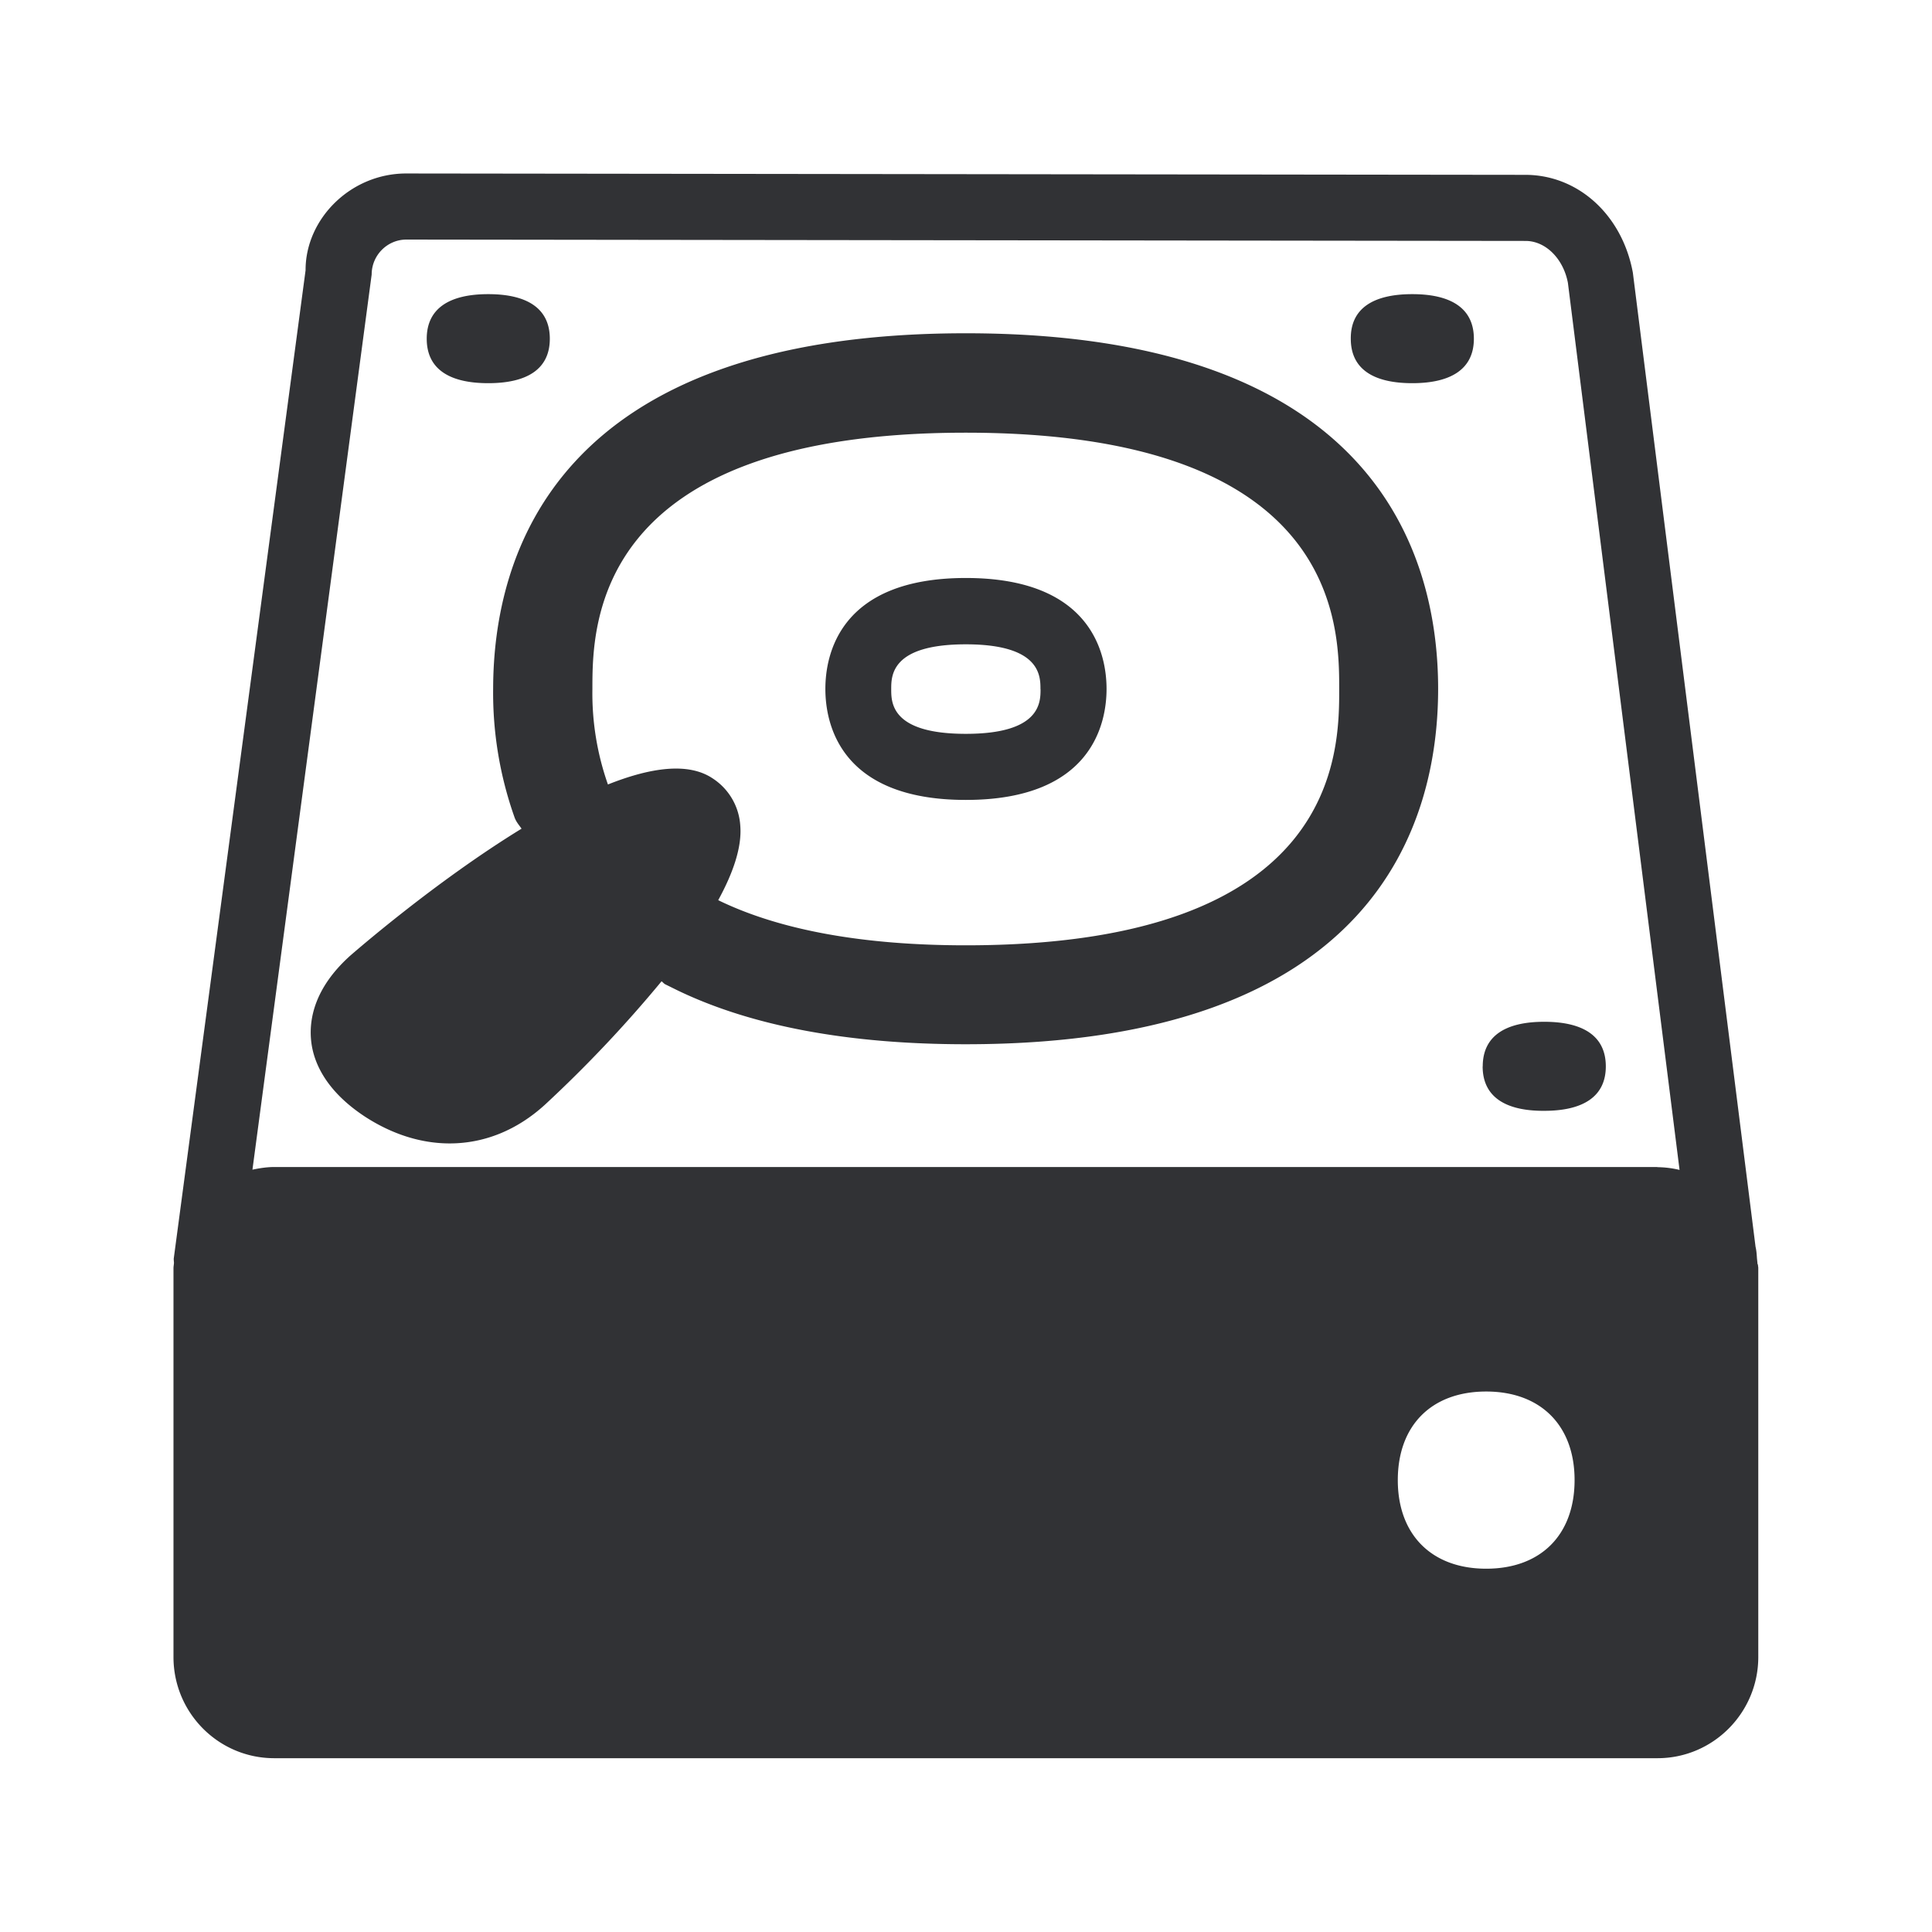 <svg width="24" height="24" fill="none" xmlns="http://www.w3.org/2000/svg"><path d="m21.84 15.735-.002-.02c0-.003 0-.008-.005-.011l-.008-.078v-.003c-.003-.044-.006-.09-.017-.135l-1.524-12.1c-.132-.718-.68-1.216-1.336-1.216L5.046 2.155c-.692 0-1.252.566-1.25 1.202l-1.638 12.28.001.024.002.023c0 .013-.002.024-.003.035a.273.273 0 0 0-.003.035v4.83c0 .694.56 1.257 1.252 1.257H20.59c.692 0 1.252-.566 1.252-1.257v-4.83l-.001-.02Zm-.976-1.202a1.243 1.243 0 0 0-.275-.034v-.002H3.41c-.092 0-.184.014-.274.033L4.617 3.41c0-.238.193-.434.432-.434l13.902.017c.252 0 .47.224.526.52l1.387 11.02ZM6.065 4.76c-.484 0-.764-.176-.764-.552 0-.378.283-.554.764-.554.482 0 .765.176.765.554 0 .376-.28.552-.765.552Zm7.681 3.798c0-.414-.17-1.378-1.748-1.378-1.577 0-1.745.964-1.745 1.378 0 .415.168 1.379 1.745 1.379 1.577 0 1.748-.964 1.748-1.379Zm-.82.003c0 .165 0 .555-.928.555-.927 0-.927-.387-.927-.555 0-.168 0-.557.927-.557s.927.392.927.557Zm5.383-4.353c0-.378-.283-.554-.765-.554-.484 0-.767.176-.764.554 0 .376.28.552.764.552.482 0 .765-.176.765-.552Zm.11 9.04c0-.379.282-.555.764-.555.482 0 .765.176.765.554 0 .376-.283.552-.765.552-.485.003-.765-.176-.765-.552ZM16.636 8.56c0-.787 0-3.185-4.639-3.185-4.638 0-4.638 2.398-4.638 3.185a3.404 3.404 0 0 0 .193 1.185c.52-.207.991-.28 1.297-.078a.756.756 0 0 1 .347.59c.022.267-.09.589-.274.925l.022.011c.759.364 1.787.55 3.053.55 4.639 0 4.639-2.396 4.639-3.183Zm-4.639-4.42c5.107 0 5.868 2.768 5.868 4.417 0 1.65-.761 4.415-5.868 4.415-1.45 0-2.658-.224-3.582-.67l-.152-.075a.103.103 0 0 1-.025-.02c-.006-.005-.012-.012-.02-.017a15.868 15.868 0 0 1-1.442 1.527c-.353.325-.765.487-1.19.487-.348 0-.706-.109-1.048-.33-.518-.339-.656-.714-.675-.97-.02-.249.045-.627.473-1.019l.004-.004c.076-.066 1.068-.93 2.139-1.587a1.061 1.061 0 0 0-.024-.033c-.024-.032-.048-.065-.063-.107a4.628 4.628 0 0 1-.266-1.6c.003-1.646.765-4.414 5.871-4.414Zm6.465 15.347c-.678 0-1.098-.423-1.098-1.1 0-.681.42-1.101 1.098-1.101.678 0 1.098.423 1.098 1.1 0 .681-.42 1.101-1.098 1.101Z" fill="#313235"/></svg>